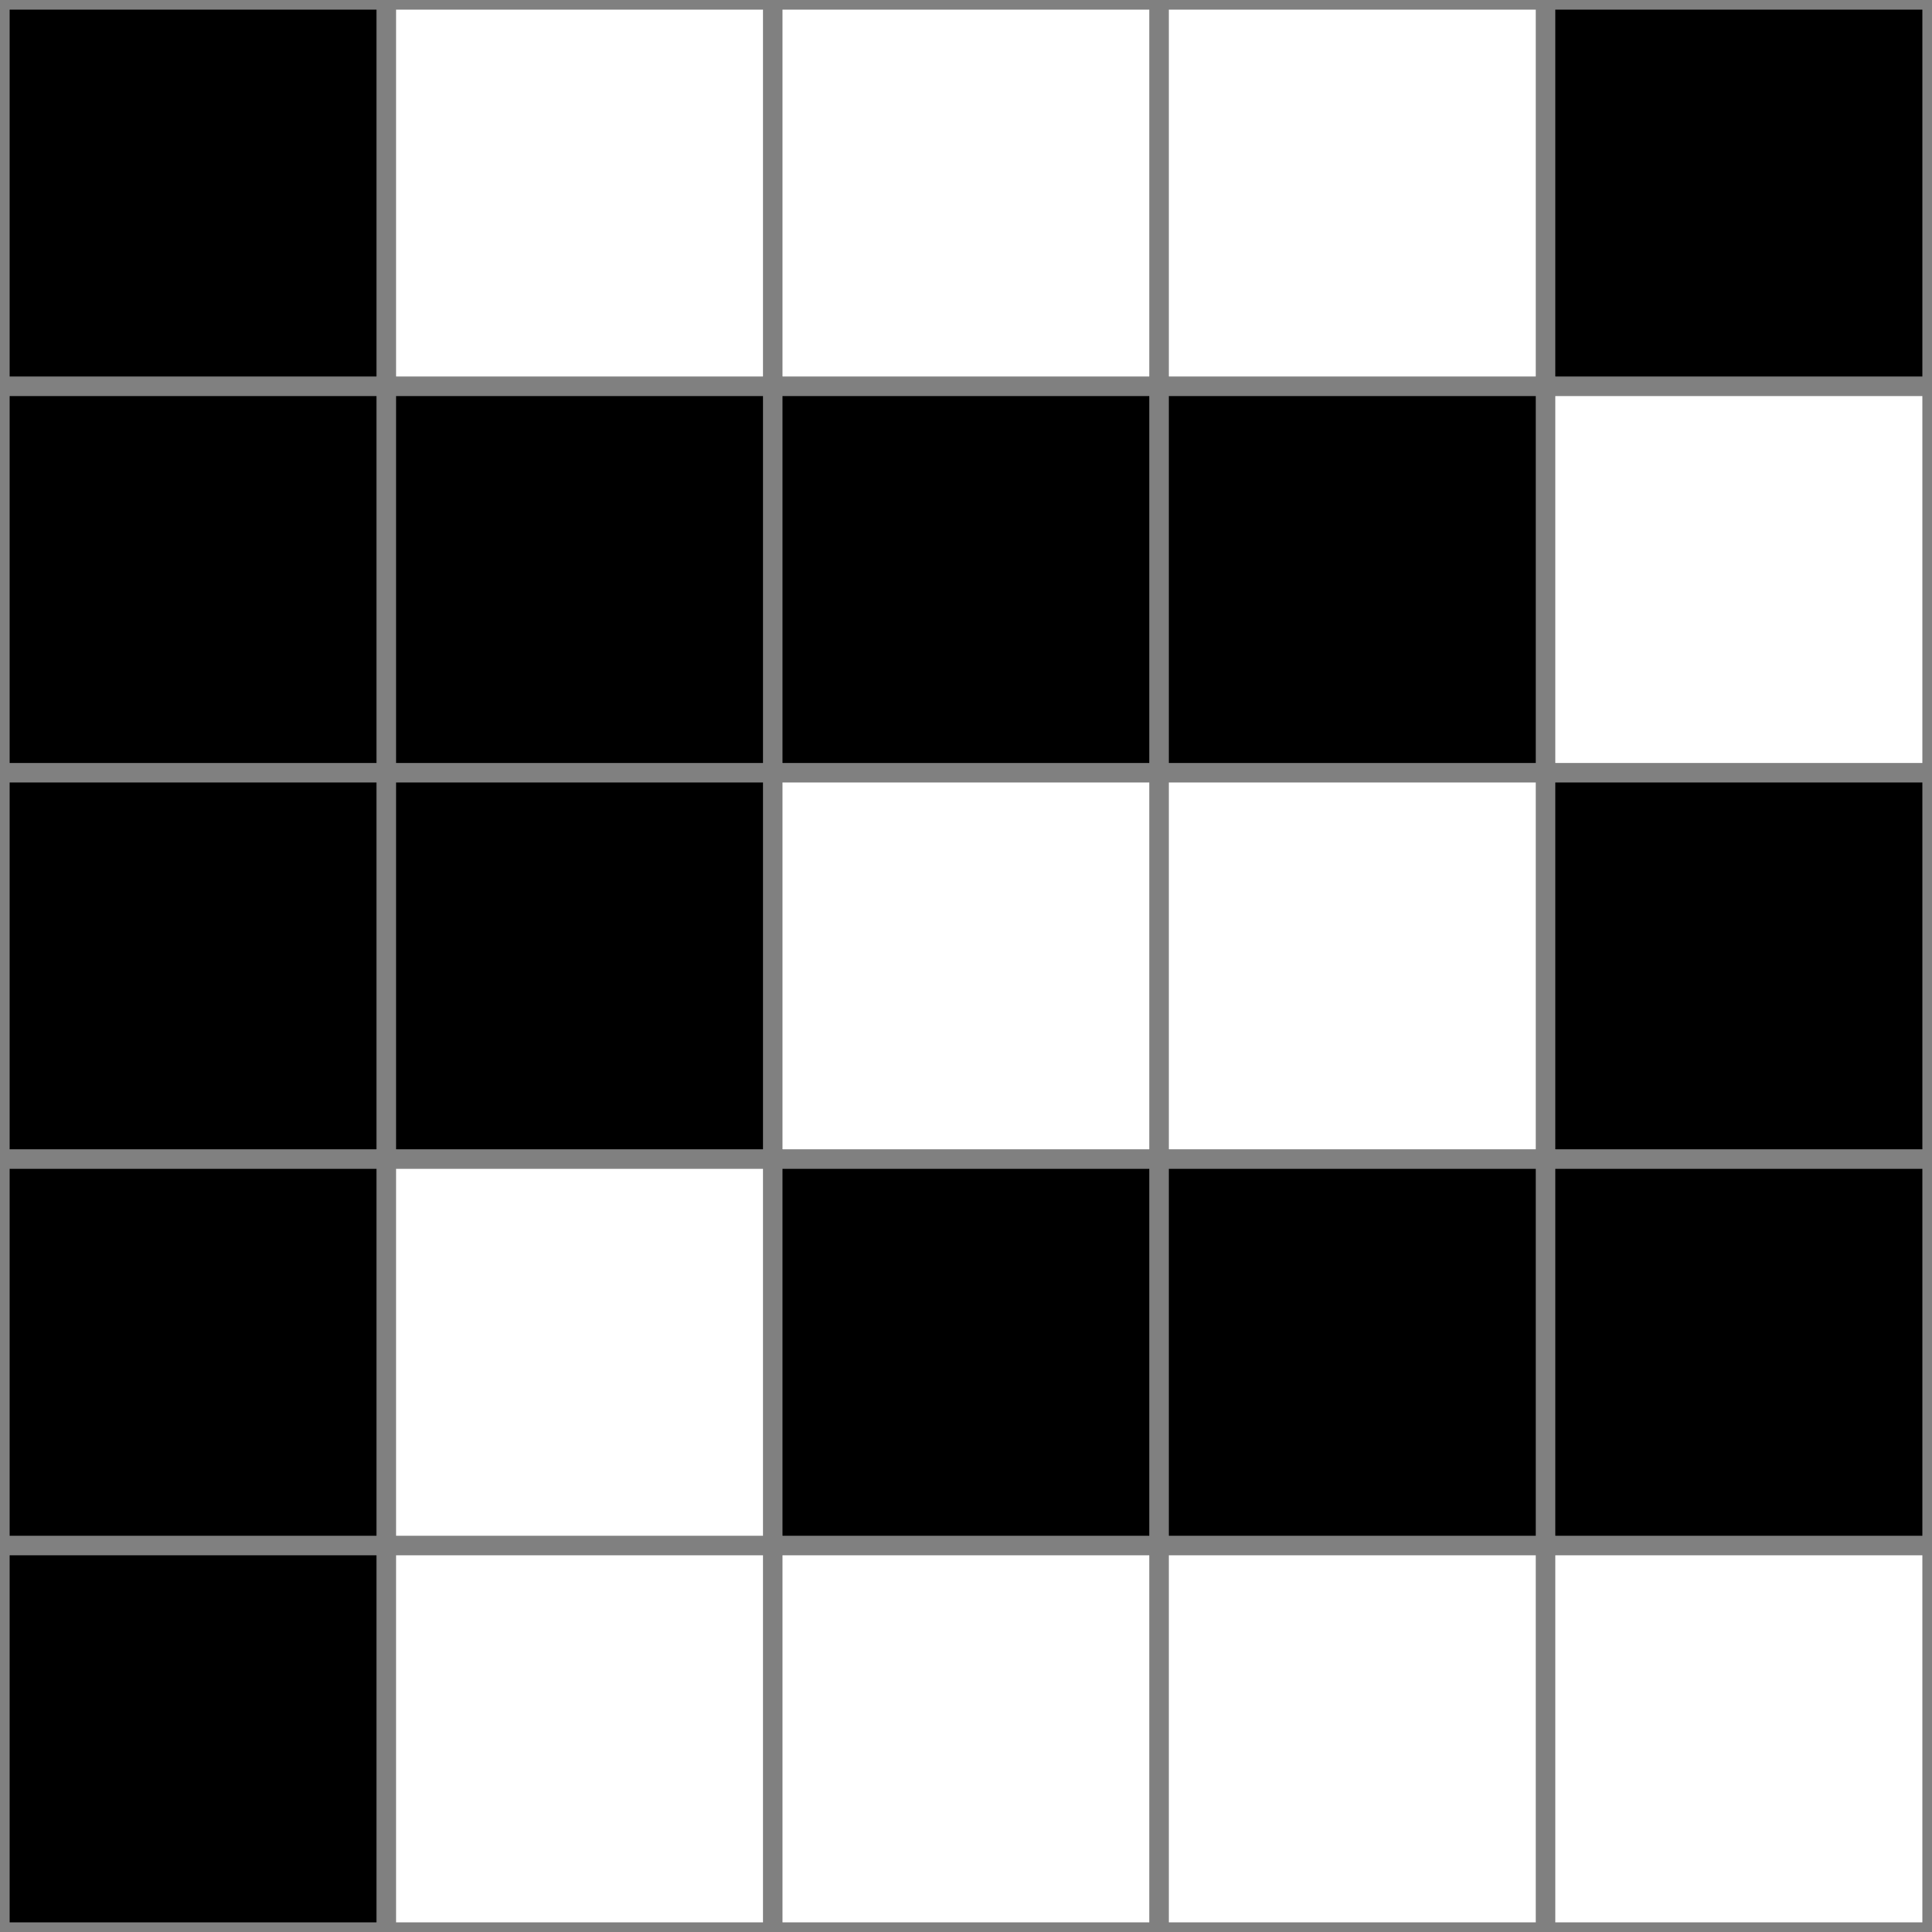 <svg xmlns="http://www.w3.org/2000/svg" viewBox="0 0 100 100" width="100" height="100">
<rect x="0" y="0" width="100" height="100" fill="#333333" stroke="none"/>
<rect x="0" y="0" width="20" height="20" fill="black" stroke="gray" stroke-width="1" />
<rect x="20" y="0" width="20" height="20" fill="white" stroke="gray" stroke-width="1" />
<rect x="40" y="0" width="20" height="20" fill="white" stroke="gray" stroke-width="1" />
<rect x="60" y="0" width="20" height="20" fill="white" stroke="gray" stroke-width="1" />
<rect x="80" y="0" width="20" height="20" fill="black" stroke="gray" stroke-width="1" />
<rect x="0" y="20" width="20" height="20" fill="black" stroke="gray" stroke-width="1" />
<rect x="20" y="20" width="20" height="20" fill="black" stroke="gray" stroke-width="1" />
<rect x="40" y="20" width="20" height="20" fill="black" stroke="gray" stroke-width="1" />
<rect x="60" y="20" width="20" height="20" fill="black" stroke="gray" stroke-width="1" />
<rect x="80" y="20" width="20" height="20" fill="white" stroke="gray" stroke-width="1" />
<rect x="0" y="40" width="20" height="20" fill="black" stroke="gray" stroke-width="1" />
<rect x="20" y="40" width="20" height="20" fill="black" stroke="gray" stroke-width="1" />
<rect x="40" y="40" width="20" height="20" fill="white" stroke="gray" stroke-width="1" />
<rect x="60" y="40" width="20" height="20" fill="white" stroke="gray" stroke-width="1" />
<rect x="80" y="40" width="20" height="20" fill="black" stroke="gray" stroke-width="1" />
<rect x="0" y="60" width="20" height="20" fill="black" stroke="gray" stroke-width="1" />
<rect x="20" y="60" width="20" height="20" fill="white" stroke="gray" stroke-width="1" />
<rect x="40" y="60" width="20" height="20" fill="black" stroke="gray" stroke-width="1" />
<rect x="60" y="60" width="20" height="20" fill="black" stroke="gray" stroke-width="1" />
<rect x="80" y="60" width="20" height="20" fill="black" stroke="gray" stroke-width="1" />
<rect x="0" y="80" width="20" height="20" fill="black" stroke="gray" stroke-width="1" />
<rect x="20" y="80" width="20" height="20" fill="white" stroke="gray" stroke-width="1" />
<rect x="40" y="80" width="20" height="20" fill="white" stroke="gray" stroke-width="1" />
<rect x="60" y="80" width="20" height="20" fill="white" stroke="gray" stroke-width="1" />
<rect x="80" y="80" width="20" height="20" fill="white" stroke="gray" stroke-width="1" />
</svg>
